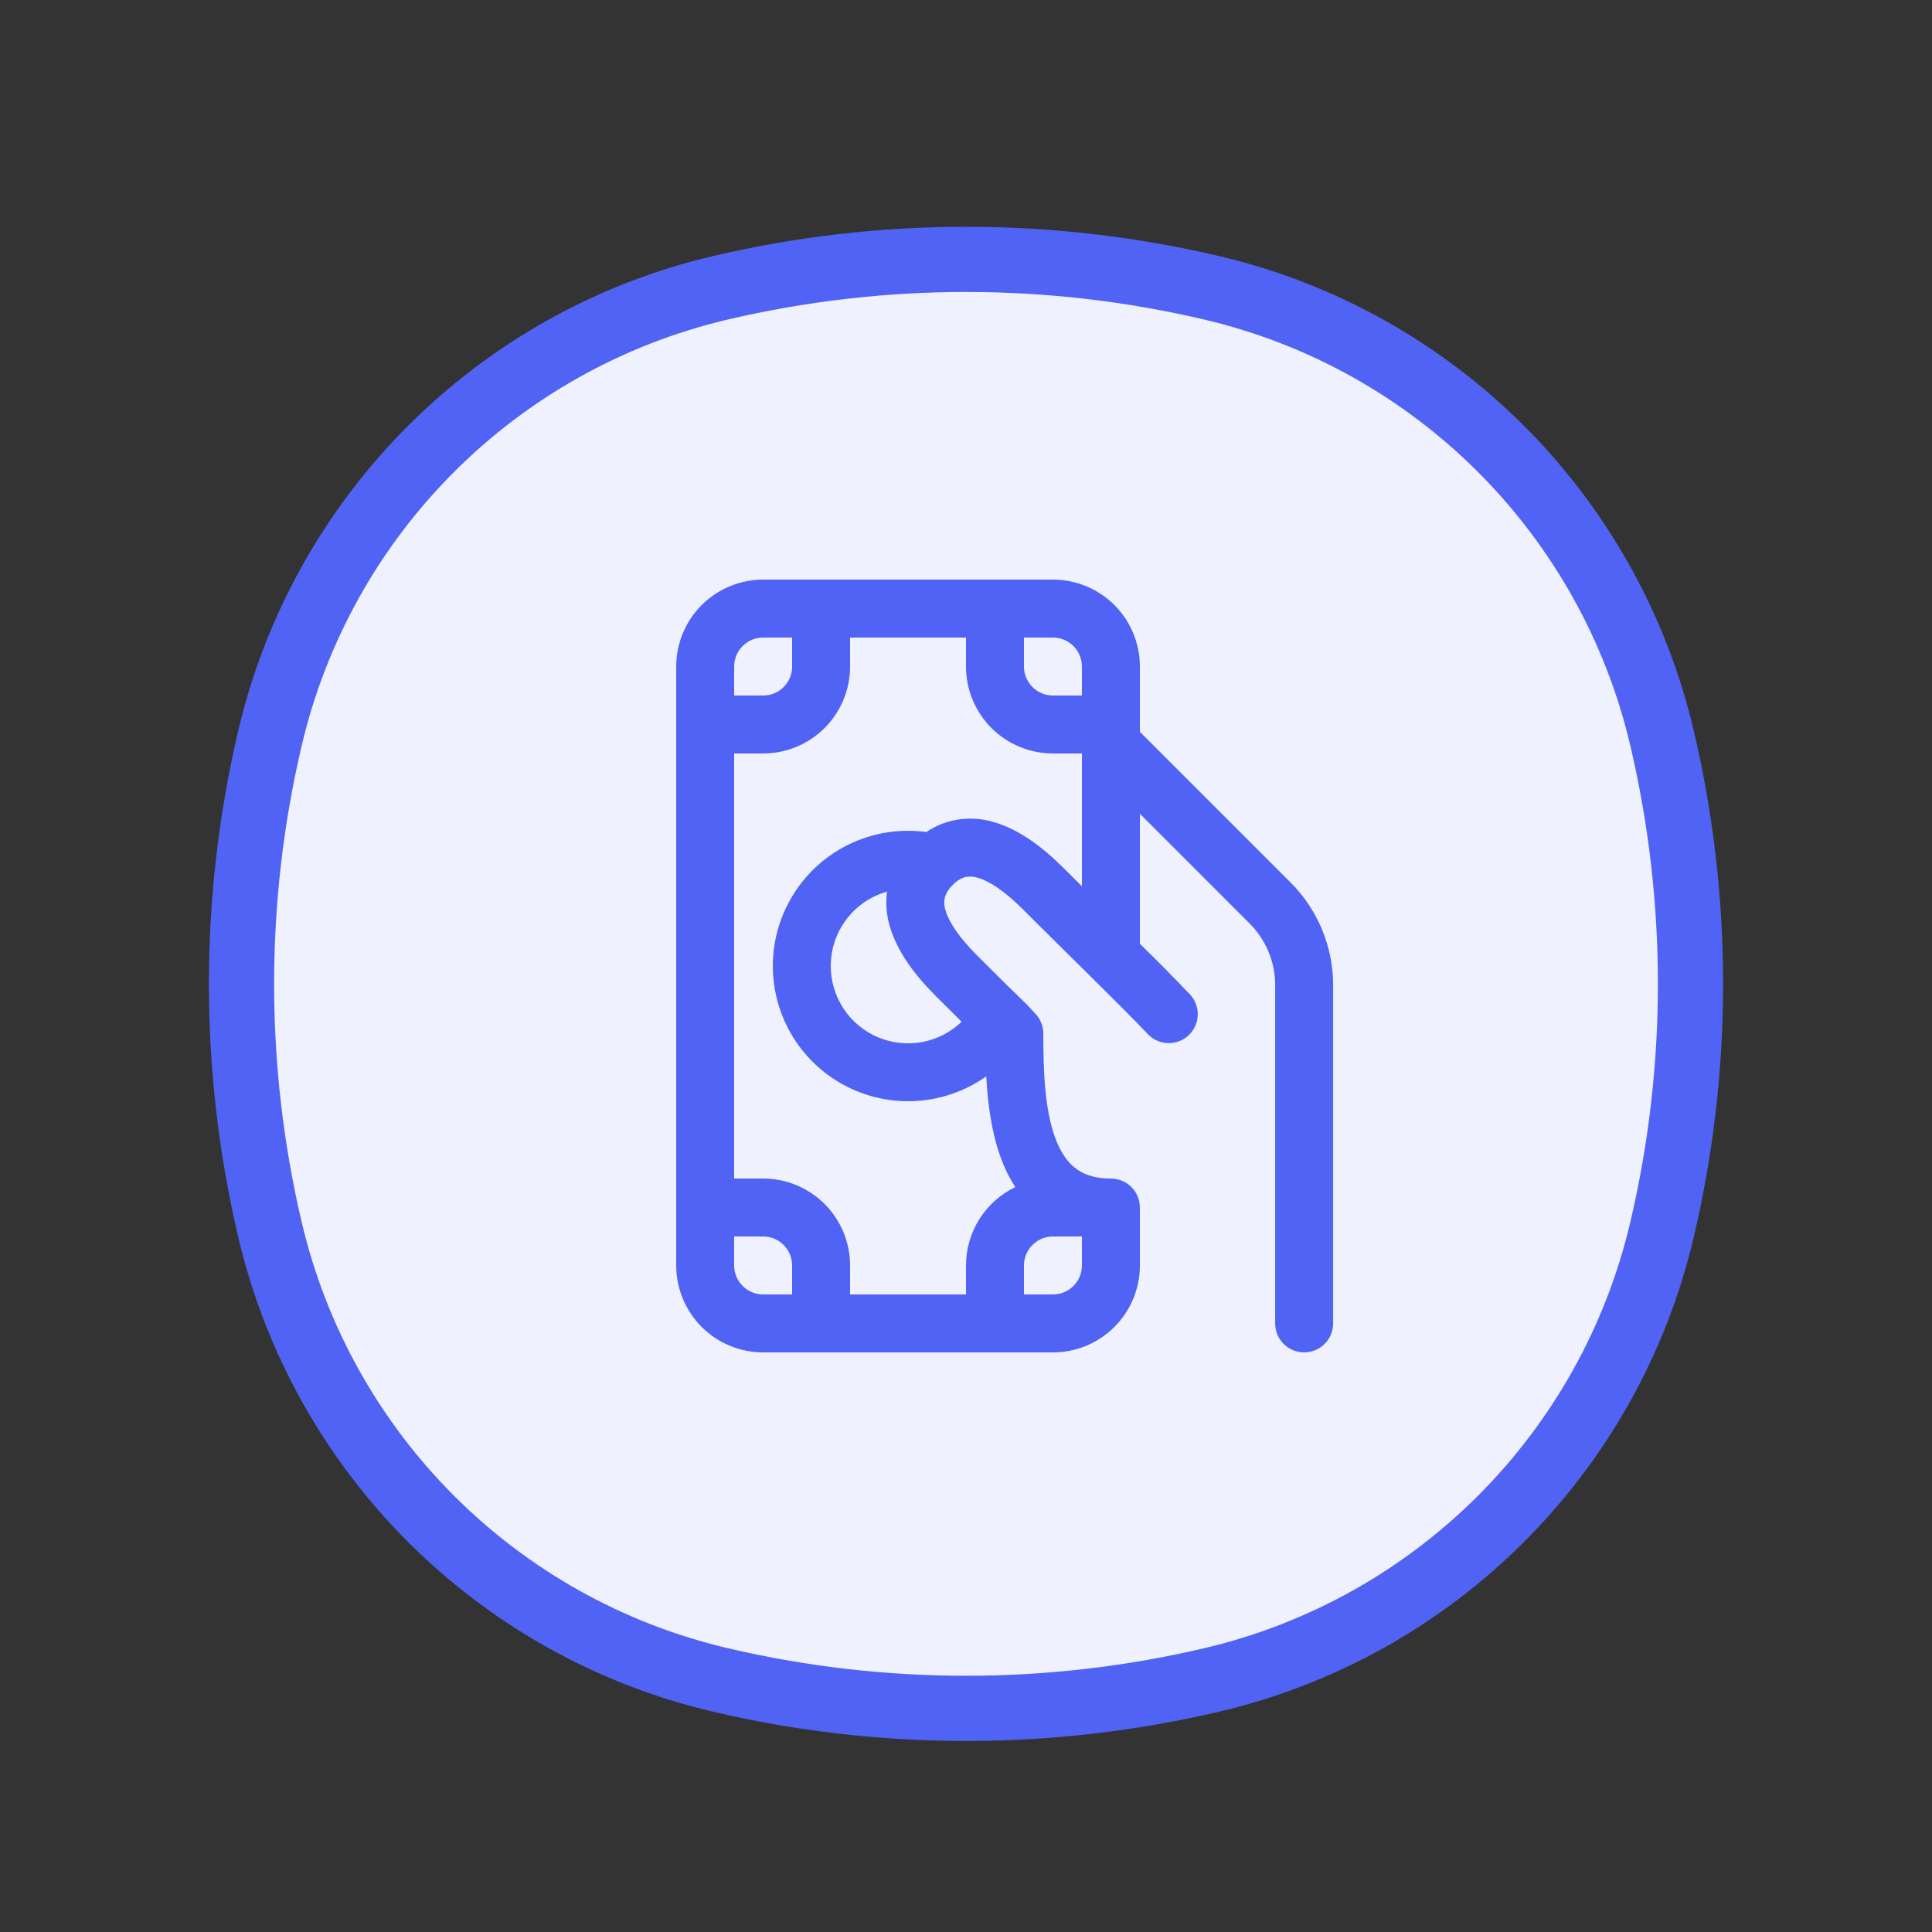 <svg width="40" height="40" viewBox="0 0 40 40" fill="none" xmlns="http://www.w3.org/2000/svg">
<rect x="0" y="0" width="40" height="40" fill="#333333" stroke="none"/>
<path d="M5.588 15.287C6.674 10.659 10.288 7.044 14.917 5.958C18.26 5.174 21.74 5.174 25.083 5.958C29.712 7.044 33.326 10.659 34.412 15.287C35.196 18.631 35.196 22.11 34.412 25.453C33.326 30.082 29.712 33.696 25.083 34.782C21.74 35.566 18.26 35.566 14.917 34.782C10.288 33.696 6.674 30.082 5.588 25.453C4.804 22.11 4.804 18.631 5.588 15.287Z" fill="#EFF2FE" stroke="#5063F4" stroke-width="1.35" stroke-linecap="round"/>
<path d="M15.8 12C15.323 12 14.865 12.19 14.527 12.527C14.19 12.865 14 13.323 14 13.8V26.2C14 26.677 14.19 27.135 14.527 27.473C14.865 27.81 15.323 28 15.8 28H21.8C22.274 28 22.73 27.813 23.067 27.479C23.404 27.145 23.596 26.691 23.6 26.217V25.001C23.6 24.842 23.537 24.689 23.424 24.576C23.312 24.464 23.159 24.401 23 24.401C22.638 24.401 22.409 24.302 22.251 24.175C22.085 24.042 21.947 23.835 21.842 23.544C21.624 22.94 21.601 22.144 21.601 21.4C21.601 21.248 21.543 21.102 21.439 20.99L21.307 20.849C21.264 20.8 21.219 20.754 21.171 20.71C21.112 20.654 20.931 20.482 20.225 19.776C19.85 19.401 19.642 19.084 19.574 18.842C19.547 18.758 19.543 18.668 19.562 18.582C19.592 18.482 19.648 18.393 19.726 18.323C19.795 18.246 19.884 18.19 19.983 18.16C20.069 18.141 20.159 18.145 20.242 18.173C20.484 18.241 20.801 18.45 21.176 18.825C21.608 19.257 22.018 19.662 22.386 20.025C22.994 20.626 23.484 21.113 23.762 21.409C23.87 21.524 24.02 21.592 24.179 21.597C24.337 21.602 24.491 21.544 24.608 21.436C24.723 21.328 24.792 21.178 24.798 21.02C24.804 20.861 24.747 20.707 24.639 20.59C24.299 20.234 23.952 19.884 23.6 19.539V16.848L25.873 19.122C26.21 19.459 26.401 19.917 26.401 20.394V27.4C26.401 27.559 26.464 27.712 26.576 27.824C26.689 27.937 26.842 28 27.001 28C27.16 28 27.312 27.937 27.425 27.824C27.538 27.712 27.601 27.559 27.601 27.4V20.394C27.601 20 27.523 19.61 27.372 19.246C27.221 18.882 27 18.551 26.722 18.273L23.6 15.151V13.799C23.6 13.322 23.41 12.864 23.073 12.527C22.735 12.19 22.277 12 21.8 12H15.8ZM20.714 23.952C20.791 24.166 20.891 24.379 21.021 24.578C20.715 24.724 20.457 24.955 20.276 25.242C20.096 25.529 20 25.861 20 26.2V26.8H17.6V26.2C17.6 25.723 17.41 25.265 17.073 24.927C16.735 24.59 16.277 24.4 15.8 24.4H15.2V15.6H15.8C16.277 15.6 16.735 15.41 17.073 15.073C17.41 14.735 17.6 14.277 17.6 13.8V13.2H20V13.8C20 14.277 20.19 14.735 20.527 15.073C20.865 15.41 21.323 15.6 21.8 15.6H22.4V18.35L22.025 17.976C21.6 17.551 21.106 17.17 20.568 17.018C20.281 16.933 19.976 16.926 19.685 16.998C19.505 17.044 19.334 17.122 19.179 17.226C18.727 17.164 18.266 17.214 17.838 17.371C17.409 17.528 17.025 17.787 16.72 18.126C16.415 18.466 16.197 18.875 16.085 19.317C15.974 19.76 15.973 20.223 16.081 20.666C16.19 21.11 16.405 21.52 16.709 21.861C17.012 22.202 17.394 22.464 17.822 22.623C18.25 22.783 18.71 22.835 19.163 22.776C19.615 22.717 20.047 22.549 20.419 22.285C20.449 22.832 20.523 23.426 20.714 23.952ZM17.2 20C17.2 19.651 17.314 19.312 17.524 19.035C17.734 18.756 18.029 18.555 18.365 18.46C18.334 18.697 18.352 18.937 18.419 19.166C18.57 19.705 18.951 20.199 19.377 20.625L19.909 21.154C19.683 21.372 19.397 21.518 19.089 21.575C18.78 21.631 18.461 21.596 18.173 21.473C17.884 21.35 17.638 21.145 17.465 20.883C17.292 20.621 17.2 20.314 17.2 20ZM15.2 13.8C15.2 13.641 15.263 13.488 15.376 13.376C15.488 13.263 15.641 13.2 15.8 13.2H16.4V13.8C16.4 13.959 16.337 14.112 16.224 14.224C16.112 14.337 15.959 14.4 15.8 14.4H15.2V13.8ZM21.2 13.2H21.8C21.959 13.2 22.112 13.263 22.224 13.376C22.337 13.488 22.4 13.641 22.4 13.8V14.4H21.8C21.641 14.4 21.488 14.337 21.376 14.224C21.263 14.112 21.2 13.959 21.2 13.8V13.2ZM22.4 25.6V26.2C22.4 26.359 22.337 26.512 22.224 26.624C22.112 26.737 21.959 26.8 21.8 26.8H21.2V26.2C21.2 26.041 21.263 25.888 21.376 25.776C21.488 25.663 21.641 25.6 21.8 25.6H22.4ZM16.4 26.8H15.8C15.641 26.8 15.488 26.737 15.376 26.624C15.263 26.512 15.2 26.359 15.2 26.2V25.6H15.8C15.959 25.6 16.112 25.663 16.224 25.776C16.337 25.888 16.4 26.041 16.4 26.2V26.8Z" fill="#5063F4"/>
</svg>
